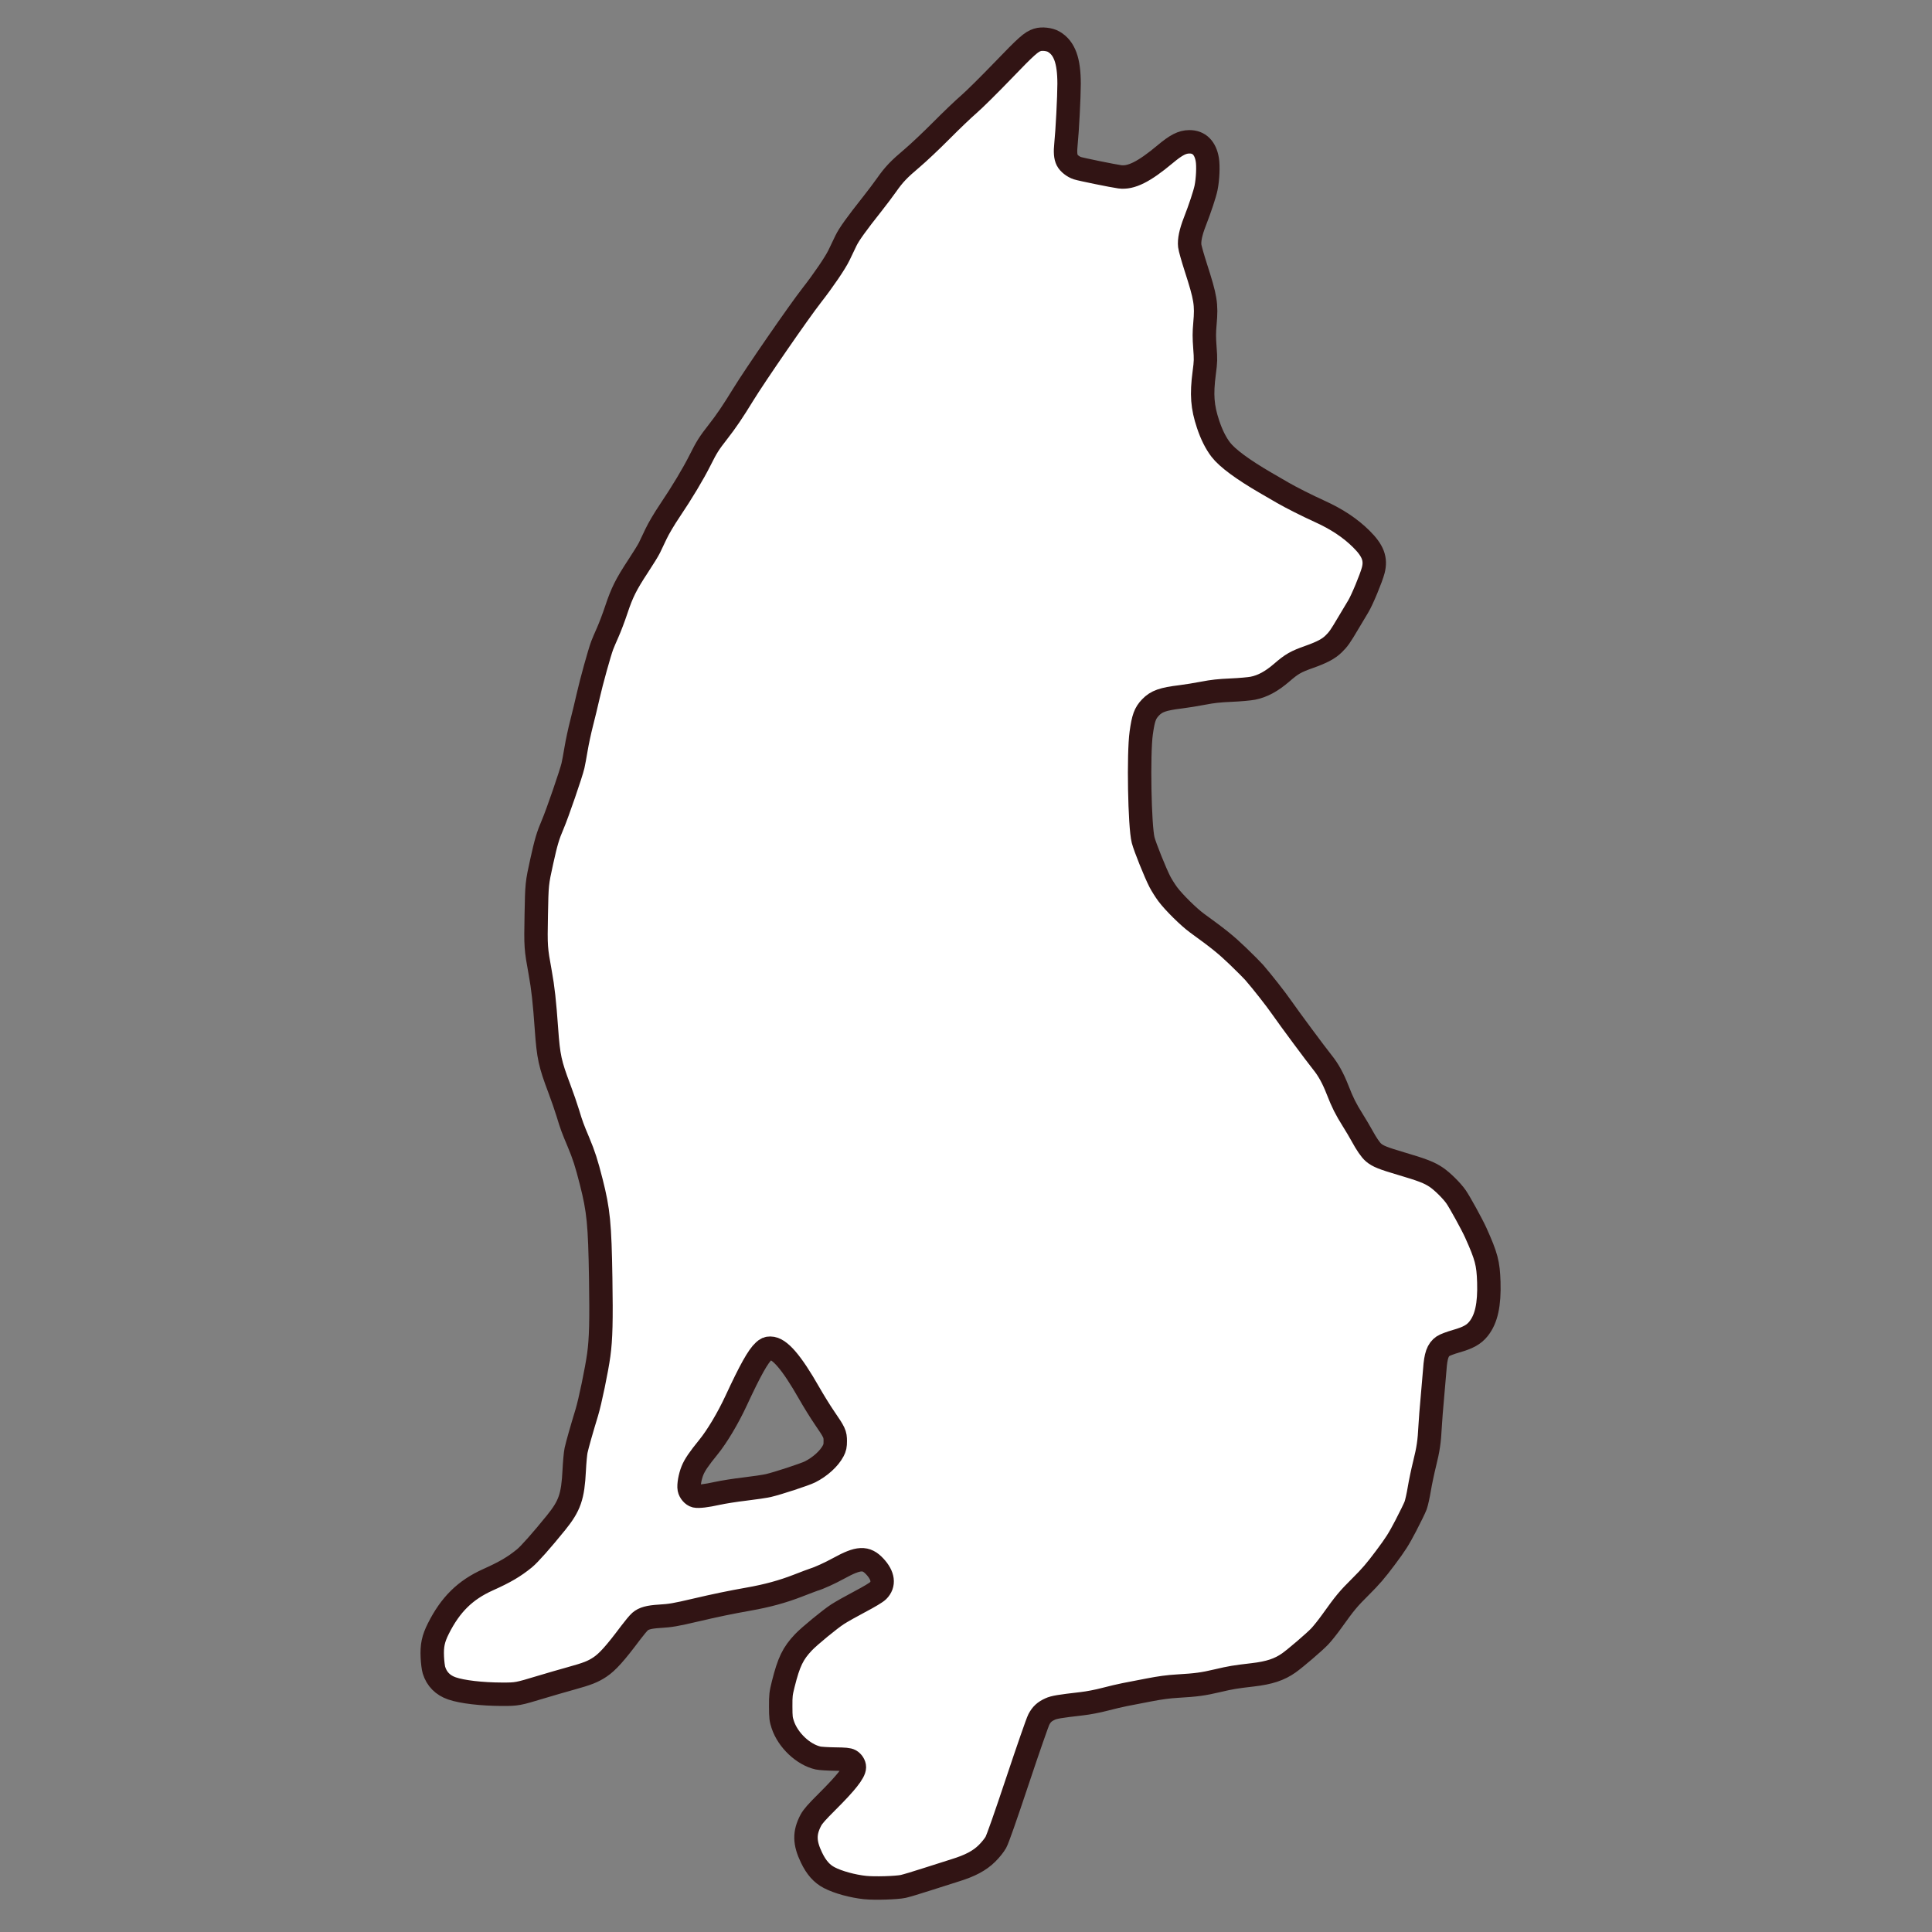 <?xml version="1.0" encoding="UTF-8" standalone="no"?>
<!-- Created with Inkscape (http://www.inkscape.org/) -->

<svg
   version="1.1"
   id="svg90"
   width="3300"
   height="3300"
   viewBox="0 0 3300 3300"
   sodipodi:docname="logoWhite.svg"
   inkscape:version="1.2.1 (9c6d41e410, 2022-07-14, custom)"
   xmlns:inkscape="http://www.inkscape.org/namespaces/inkscape"
   xmlns:sodipodi="http://sodipodi.sourceforge.net/DTD/sodipodi-0.dtd"
   xmlns="http://www.w3.org/2000/svg"
   xmlns:svg="http://www.w3.org/2000/svg">
  <rect x="0" y="0" width="3300" height="3300" fill="#808080" stroke="none"/>
  <defs
     id="defs94" />
  <sodipodi:namedview
     id="namedview92"
     pagecolor="#000000"
     bordercolor="#666666"
     borderopacity="1.0"
     inkscape:showpageshadow="2"
     inkscape:pageopacity="0"
     inkscape:pagecheckerboard="0"
     inkscape:deskcolor="#d1d1d1"
     showgrid="false"
     inkscape:zoom="0.26124924"
     inkscape:cx="1904.3118"
     inkscape:cy="1234.4534"
     inkscape:window-width="1560"
     inkscape:window-height="842"
     inkscape:window-x="40"
     inkscape:window-y="30"
     inkscape:window-maximized="1"
     inkscape:current-layer="g96" />
  <g
     inkscape:groupmode="layer"
     inkscape:label="Image"
     id="g96">
    <path
       style="fill:#ffffff;stroke:#311414;stroke-width:40;stroke-opacity:1;fill-opacity:1;stroke-dasharray:none;paint-order:markers fill stroke;stroke-linejoin:bevel"
       d="m 1478.09,3224.108 c -21.84,-2.287 -46.663,-9.108 -61.696,-16.953 -12.748,-6.653 -22.069,-17.173 -30.238,-34.13 -12.234,-25.395 -12.571,-42.233 -1.274,-63.735 3.463,-6.592 9.846,-13.858 28.541,-32.491 31.802,-31.695 45.847,-49.503 45.96,-58.27 0.054,-4.203 -3.128,-9.247 -7.23,-11.461 -3.241,-1.749 -8.571,-2.256 -26.074,-2.482 -12.1,-0.156 -25,-0.951 -28.667,-1.768 -25.321,-5.638 -51.526,-30.368 -60.372,-56.974 -3.1,-9.324 -3.457,-12.478 -3.516,-31.045 -0.06,-19.006 0.283,-22.06 4.275,-38 9.573,-38.232 16.567,-52.68 34.77,-71.832 9.85,-10.363 45.08,-39.307 58.104,-47.737 6.56,-4.246 23.651,-13.88 37.98,-21.409 15.796,-8.3 28.001,-15.63 31.003,-18.619 11.095,-11.049 9.176,-25.828 -5.385,-41.475 -15.068,-16.192 -27.744,-15.576 -61.492,2.987 -15.028,8.266 -33.734,16.779 -42.698,19.433 -1.833,0.543 -14.133,5.191 -27.333,10.33 -26.002,10.122 -52.486,17.342 -84,22.9 -30.192,5.325 -56.733,10.82 -90.667,18.77 -34.766,8.146 -42.317,9.442 -62,10.641 -17.575,1.071 -26.64,3.564 -32.886,9.046 -2.694,2.364 -9.842,10.898 -15.886,18.965 -26.393,35.226 -39.689,50.054 -52.562,58.62 -11.961,7.958 -21.502,11.698 -49.696,19.48 -13.367,3.689 -36.085,10.269 -50.485,14.621 -40.599,12.271 -41.452,12.428 -67.153,12.379 -34.572,-0.067 -68.012,-3.972 -85.455,-9.98 -15.569,-5.363 -25.984,-15.916 -30.711,-31.12 -1.14,-3.667 -2.398,-13.633 -2.795,-22.147 -0.926,-19.846 1.508,-31.388 10.327,-48.963 20.593,-41.039 45.915,-65.927 84.874,-83.423 29.126,-13.08 44.463,-22.088 62.213,-36.54 8.371,-6.816 29.574,-30.738 53.961,-60.88 23.301,-28.8 28.74,-44.492 30.985,-89.381 0.697,-13.933 2.107,-29.233 3.134,-34 2.03,-9.419 9.91,-37.227 18.326,-64.667 5.565,-18.145 17.036,-73.426 20.463,-98.621 3.71,-27.27 4.486,-58.158 3.303,-131.379 -1.493,-92.381 -3.738,-115.215 -16.123,-164 -8.137,-32.051 -12.647,-46.056 -21.926,-68.097 -10.091,-23.968 -11.87,-28.82 -18.046,-49.236 -2.995,-9.9 -9.527,-28.8 -14.515,-42 -16.064,-42.51 -18.659,-54.484 -22.01,-101.583 -3.353,-47.117 -5.914,-70.239 -10.68,-96.417 -7.654,-42.045 -7.787,-43.972 -6.768,-98.667 0.988,-53.026 1.056,-53.693 9.345,-91.333 7.262,-32.976 10.603,-44.233 18.766,-63.219 7.834,-18.223 31.527,-86.992 34.645,-100.557 1.04,-4.523 3.443,-17.524 5.34,-28.891 1.897,-11.367 6.086,-30.867 9.309,-43.333 3.223,-12.467 8.323,-33.591 11.334,-46.943 5.45,-24.165 19.19,-73.69 23.969,-86.391 1.379,-3.667 5.603,-13.567 9.385,-22 3.782,-8.433 10.398,-25.924 14.702,-38.868 9.691,-29.145 16.678,-43.107 37.13,-74.192 8.827,-13.416 17.531,-27.516 19.343,-31.333 1.812,-3.817 6.869,-14.44 11.239,-23.607 4.747,-9.959 14.279,-26.058 23.683,-40 20.654,-30.621 40.004,-62.88 51.585,-86 11.394,-22.746 15.223,-28.81 30.643,-48.538 14.114,-18.056 24.979,-34.091 43.002,-63.462 20.778,-33.86 94.933,-141.321 117.039,-169.605 19.935,-25.506 40.349,-55.513 46.528,-68.395 3.694,-7.7 9.072,-18.921 11.952,-24.935 5.197,-10.853 17.843,-28.491 45.217,-63.065 7.838,-9.9 18.618,-24.206 23.955,-31.791 12.946,-18.4 21.017,-26.892 44,-46.299 10.633,-8.979 33.133,-30.228 50,-47.22 16.867,-16.992 37.867,-37.064 46.667,-44.604 8.8,-7.54 34.845,-33.293 57.877,-57.227 40.959,-42.564 48.753,-49.512 59.316,-52.874 7.792,-2.48 20.816,-1.015 27.904,3.139 18.392,10.779 26.237,32.253 26.235,71.819 0,22.347 -3.042,80.963 -5.359,103.313 -1.38,13.312 -0.736,21.492 2.144,27.212 2.712,5.386 10.329,11.36 17.427,13.668 6.532,2.124 61.402,13.298 72.455,14.755 19.254,2.538 41.282,-8.454 77.332,-38.59 19.003,-15.885 29.151,-21.094 41.334,-21.216 16.665,-0.167 27.383,10.456 30.766,30.493 1.862,11.026 0.836,33.67 -2.188,48.312 -2.173,10.519 -10.428,35.408 -19.136,57.696 -6.952,17.794 -9.85,31.585 -8.684,41.333 0.488,4.077 5.047,20.312 10.132,36.079 17.082,52.964 18.786,63.393 15.814,96.751 -1.371,15.38 -1.383,23.436 -0.061,40.87 1.521,20.069 1.433,23.339 -1.165,43.178 -4.857,37.086 -3.259,58.222 6.642,87.868 5.895,17.651 13.178,32.19 21.658,43.236 11.08,14.432 37.609,34.04 76.889,56.829 9.9,5.744 23.1,13.4 29.333,17.013 13.604,7.886 41.979,22.187 62.06,31.278 29.83,13.505 52.806,28.738 71.86,47.643 19.767,19.612 25.286,34.135 20.269,53.333 -3.552,13.593 -19.136,51.072 -25.698,61.804 -3.429,5.608 -11.019,18.296 -16.867,28.196 -13.818,23.392 -16.788,27.624 -25.106,35.769 -8.618,8.439 -19.828,14.393 -41.727,22.161 -23.014,8.164 -29.643,11.956 -46.791,26.766 -17.415,15.041 -32.867,23.402 -49.333,26.696 -5.867,1.173 -22.667,2.656 -37.333,3.294 -20.634,0.898 -31.444,2.083 -47.783,5.237 -11.614,2.242 -28.714,5.006 -38,6.142 -30.812,3.768 -41.605,7.556 -51.744,18.156 -9.346,9.771 -12.285,17.821 -15.911,43.58 -5.012,35.602 -2.788,159.643 3.282,183.059 3.15,12.152 20.83,56.125 28.583,71.092 3.025,5.84 9.056,15.413 13.401,21.273 10.225,13.79 36.013,39.245 50.088,49.442 37.063,26.85 49.589,36.965 69.613,56.216 12.08,11.614 24.629,24.181 27.885,27.927 13.878,15.963 37.389,45.934 47.659,60.754 12.273,17.711 58.048,79.412 69.255,93.351 10.014,12.454 17.948,26.901 25.731,46.847 8.451,21.661 13.844,32.411 25.868,51.573 5.292,8.433 12.227,20.133 15.411,26 7.953,14.653 15.05,24.967 20.114,29.228 7.429,6.251 16.082,9.738 46.398,18.698 37.301,11.024 48.56,15.381 60.66,23.474 10.263,6.864 26.785,23.22 33.894,33.551 6.692,9.727 27.386,47.416 33.547,61.098 18.225,40.475 21.355,52.339 22.33,84.64 1.153,38.194 -4.229,62.72 -17.402,79.311 -8.011,10.09 -17.752,15.526 -38.41,21.439 -9.686,2.772 -19.444,6.465 -22.282,8.431 -9.128,6.326 -12.563,16.02 -14.219,40.13 -0.454,6.6 -2.238,27.3 -3.965,46 -1.727,18.7 -3.518,41.5 -3.98,50.667 -1.323,26.249 -3.194,38.968 -9.414,64 -3.189,12.833 -7.286,32.343 -9.105,43.354 -1.819,11.011 -4.626,23.611 -6.237,28 -1.611,4.389 -9.284,20.131 -17.049,34.982 -12.129,23.197 -17.022,30.886 -34.717,54.55 -16.486,22.047 -24.903,31.83 -42.157,48.997 -21.422,21.314 -26.634,27.585 -49.344,59.366 -6.517,9.121 -15.68,20.643 -20.361,25.605 -8.768,9.295 -41.164,37.089 -52.971,45.447 -15.97,11.304 -33.357,17.051 -61.466,20.315 -30.782,3.574 -37.622,4.716 -60.534,10.107 -24.515,5.768 -35.87,7.303 -68.032,9.198 -15.881,0.936 -29.655,2.776 -49.333,6.591 -15.016,2.911 -33.301,6.448 -40.635,7.861 -7.333,1.413 -22.633,5.011 -34,7.997 -12.404,3.258 -28.13,6.289 -39.333,7.58 -38.413,4.427 -47.566,5.961 -54.458,9.13 -9.64,4.432 -14.457,8.91 -19.204,17.852 -2.259,4.254 -18.605,51.235 -36.325,104.402 -20.979,62.942 -33.896,99.69 -37.026,105.333 -2.812,5.069 -9.095,12.908 -15.138,18.886 -12.714,12.575 -28.842,21.136 -54.956,29.171 -9.657,2.971 -31.359,9.88 -48.225,15.351 -16.867,5.472 -34.867,10.86 -40,11.973 -11.327,2.456 -48.918,3.578 -64.655,1.93 z M 1224.948,2550.844 c 10.011,-2.222 31.311,-5.571 47.333,-7.443 16.022,-1.872 34.23,-4.594 40.464,-6.049 15.85,-3.7 62.129,-18.9 70.796,-23.254 17.255,-8.667 32.694,-22.659 39.62,-35.907 2.889,-5.525 3.518,-8.513 3.52,-16.727 0,-12.05 -1.105,-14.431 -18.616,-40 -6.78,-9.9 -18.484,-28.8 -26.009,-42 -30.182,-52.943 -50.667,-76.667 -66.202,-76.667 -4.753,0 -6.705,0.847 -11.097,4.815 -9.962,9 -23.304,32.87 -47.402,84.806 -13.85,29.849 -32.53,61.194 -47.211,79.219 -16.258,19.962 -23.517,30.62 -27.379,40.203 -4.193,10.405 -6.737,24.729 -5.532,31.141 1.008,5.363 6.136,11.305 10.616,12.302 5.442,1.211 18.885,-0.398 37.101,-4.44 z"
       id="path258"
       sodipodi:nodetypes="sssssssscsssssssssssssssssssssssssssssssssssssssssssssssssssssssssssssssssscsssssssssssssssssssssssssssssssssssssssssssssssssssssssssssssssssssssssssssssssssssssscssssssssss" />
  </g>
</svg>
